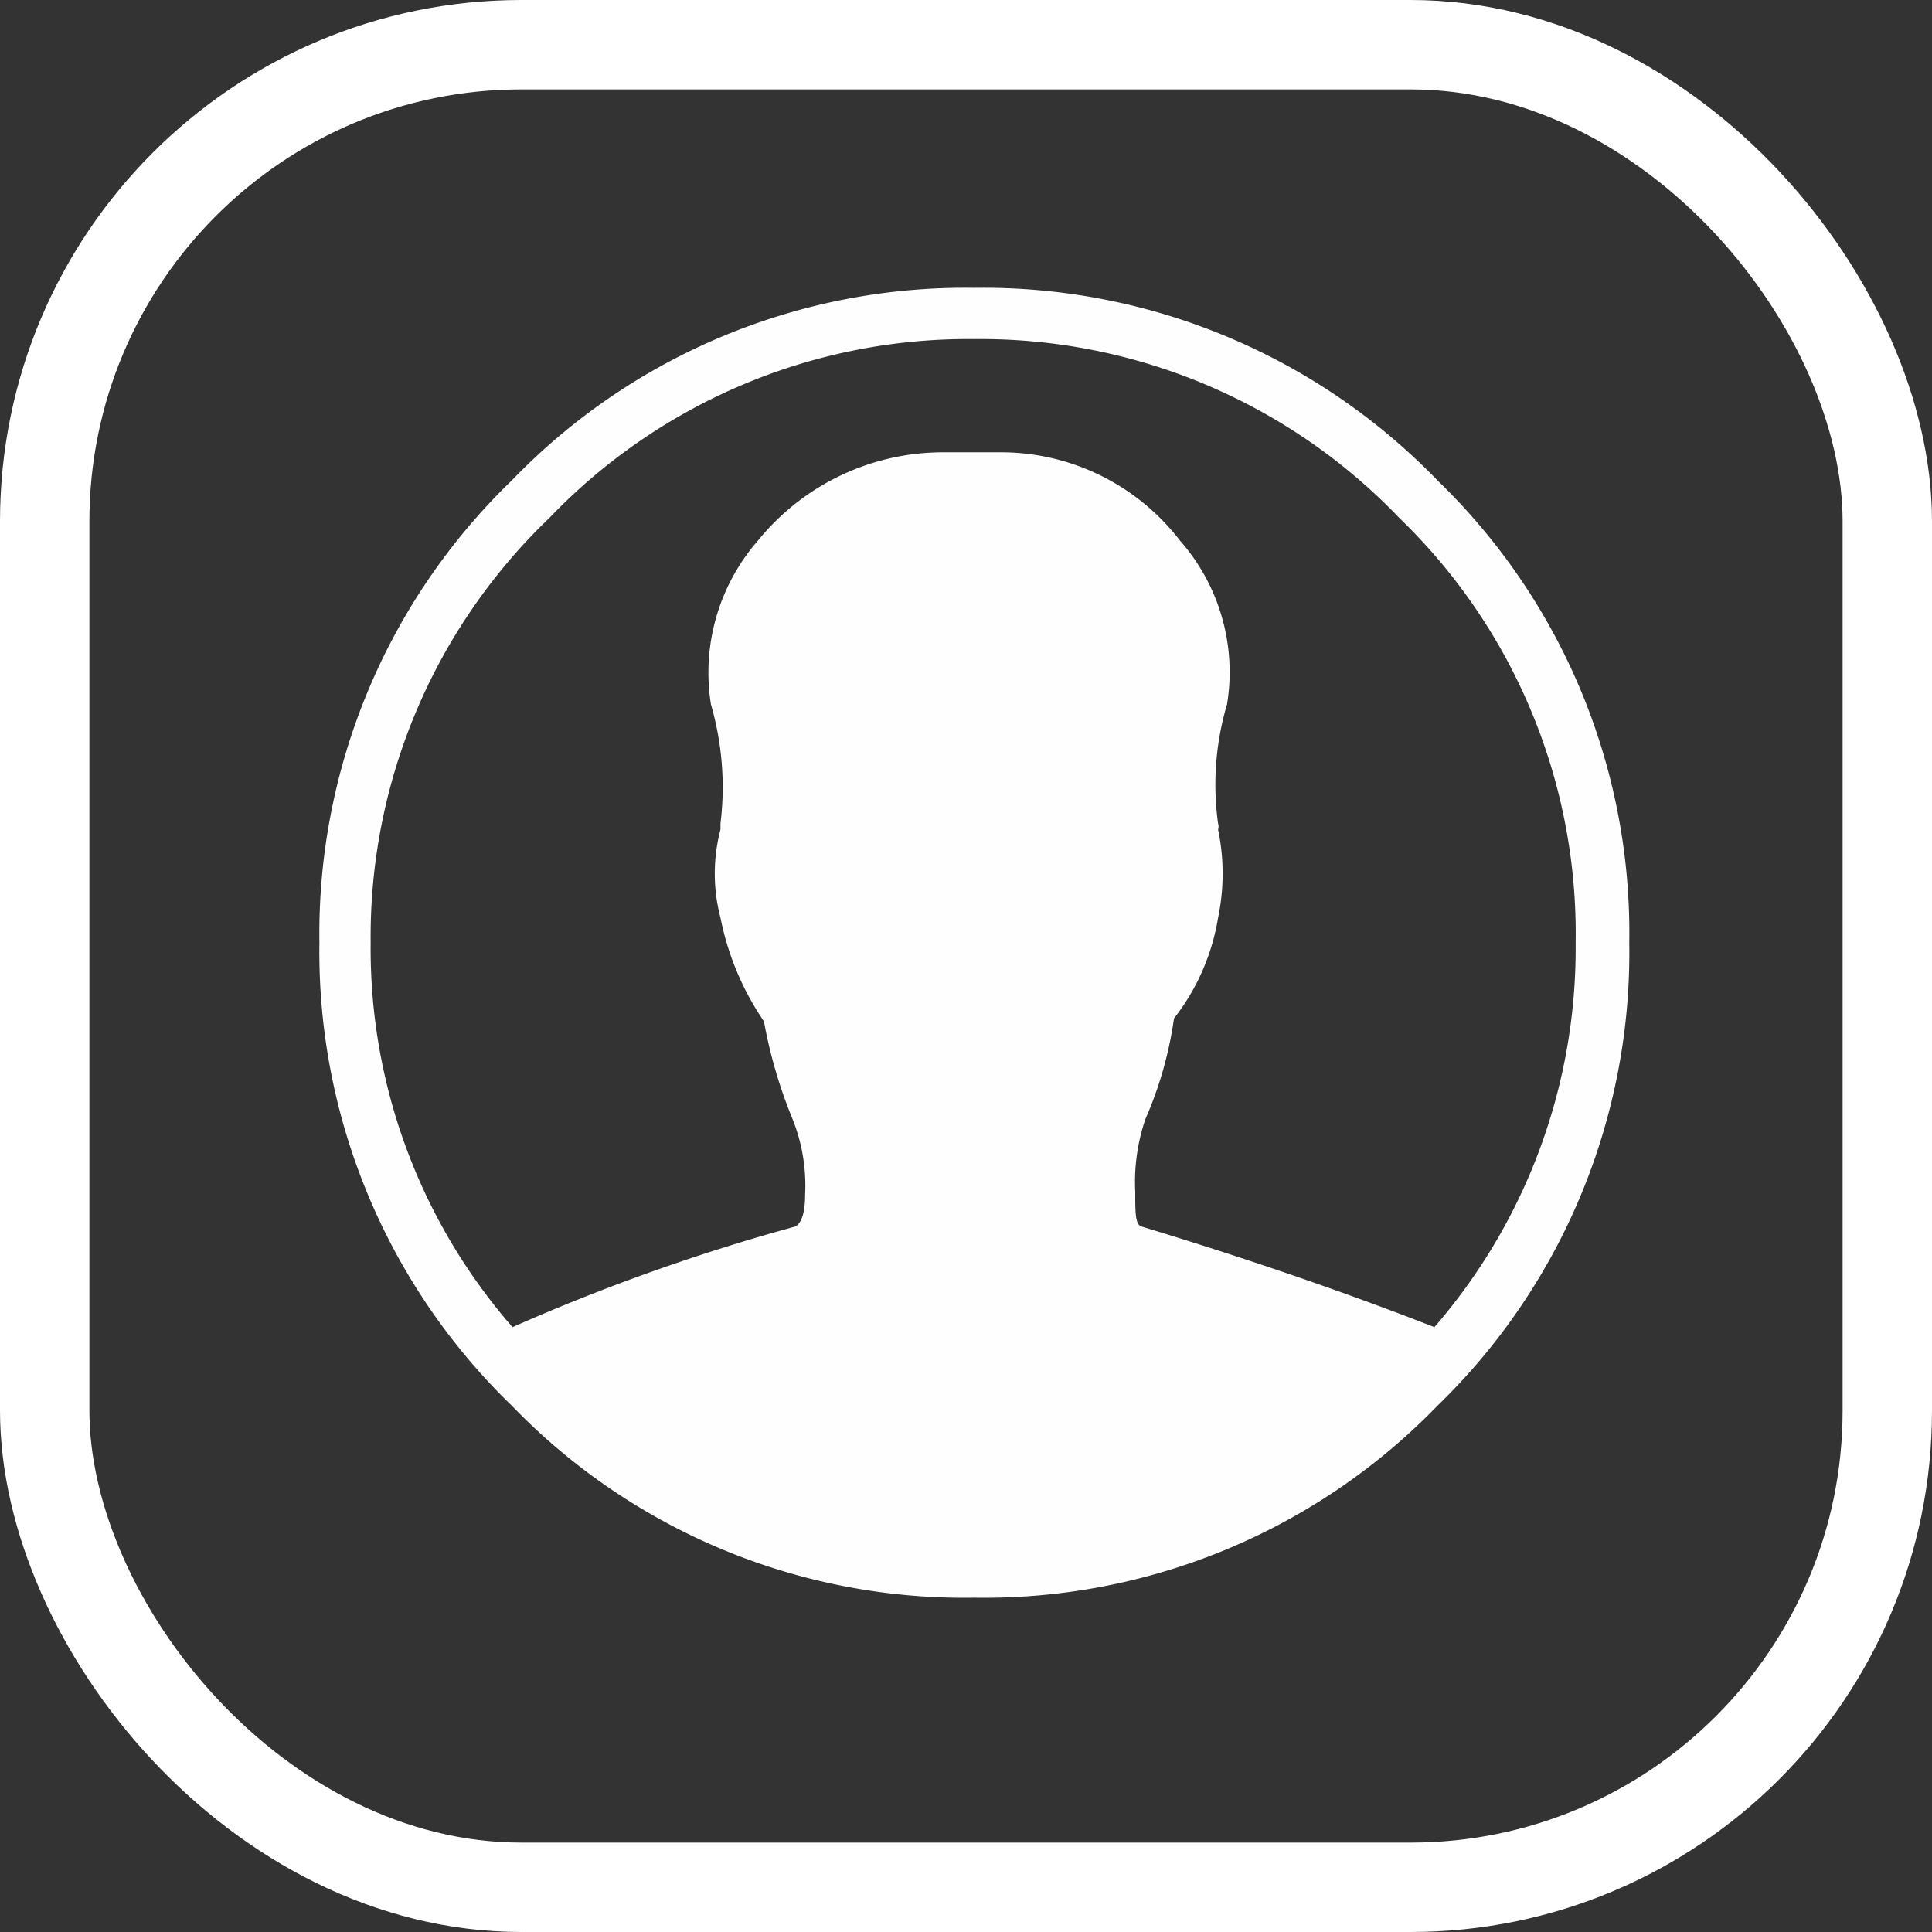 <svg viewBox="0 0 32.42 32.42" xmlns="http://www.w3.org/2000/svg"><rect x="0" y="0" width="32.42" height="32.42" fill="#333333" stroke="none"/><rect fill="none" height="30.92" rx="8" stroke="#fff" stroke-miterlimit="10" stroke-width="1.5" width="30.92" x=".75" y=".75"/><path d="m23.48 8.69a9.73 9.73 0 0 0 -7.13-3 9.73 9.73 0 0 0 -7.13 3 9.73 9.73 0 0 0 -3 7.13 9.66 9.66 0 0 0 2.38 6.45 34 34 0 0 1 4.75-1.69c.11-.07.16-.25.16-.53a3 3 0 0 0 -.21-1.27 8.08 8.08 0 0 1 -.48-1.64 4.7 4.7 0 0 1 -.73-1.74 2.91 2.91 0 0 1 0-1.48v-.1a5 5 0 0 0 -.16-2 3.37 3.37 0 0 1 .79-2.75 4 4 0 0 1 3.07-1.48h.95a3.79 3.79 0 0 1 3.06 1.48 3.34 3.34 0 0 1 .79 2.75 4.74 4.74 0 0 0 -.15 2 .16.16 0 0 1 0 .1 3.62 3.62 0 0 1 0 1.48 3.71 3.71 0 0 1 -.74 1.69 6.43 6.43 0 0 1 -.48 1.69 3.29 3.29 0 0 0 -.17 1.22c0 .35 0 .54.1.58q2.64.8 4.92 1.69a9.7 9.7 0 0 0 2.37-6.45 9.69 9.69 0 0 0 -2.96-7.13zm-14.89-.63a10.56 10.56 0 0 1 7.76-3.23 10.6 10.6 0 0 1 7.77 3.23 10.56 10.56 0 0 1 3.22 7.76 10.59 10.59 0 0 1 -3.22 7.77 10.59 10.59 0 0 1 -7.77 3.22 10.55 10.55 0 0 1 -7.76-3.22 10.6 10.6 0 0 1 -3.23-7.77 10.57 10.57 0 0 1 3.23-7.76z" fill="#fefefe"/></svg>